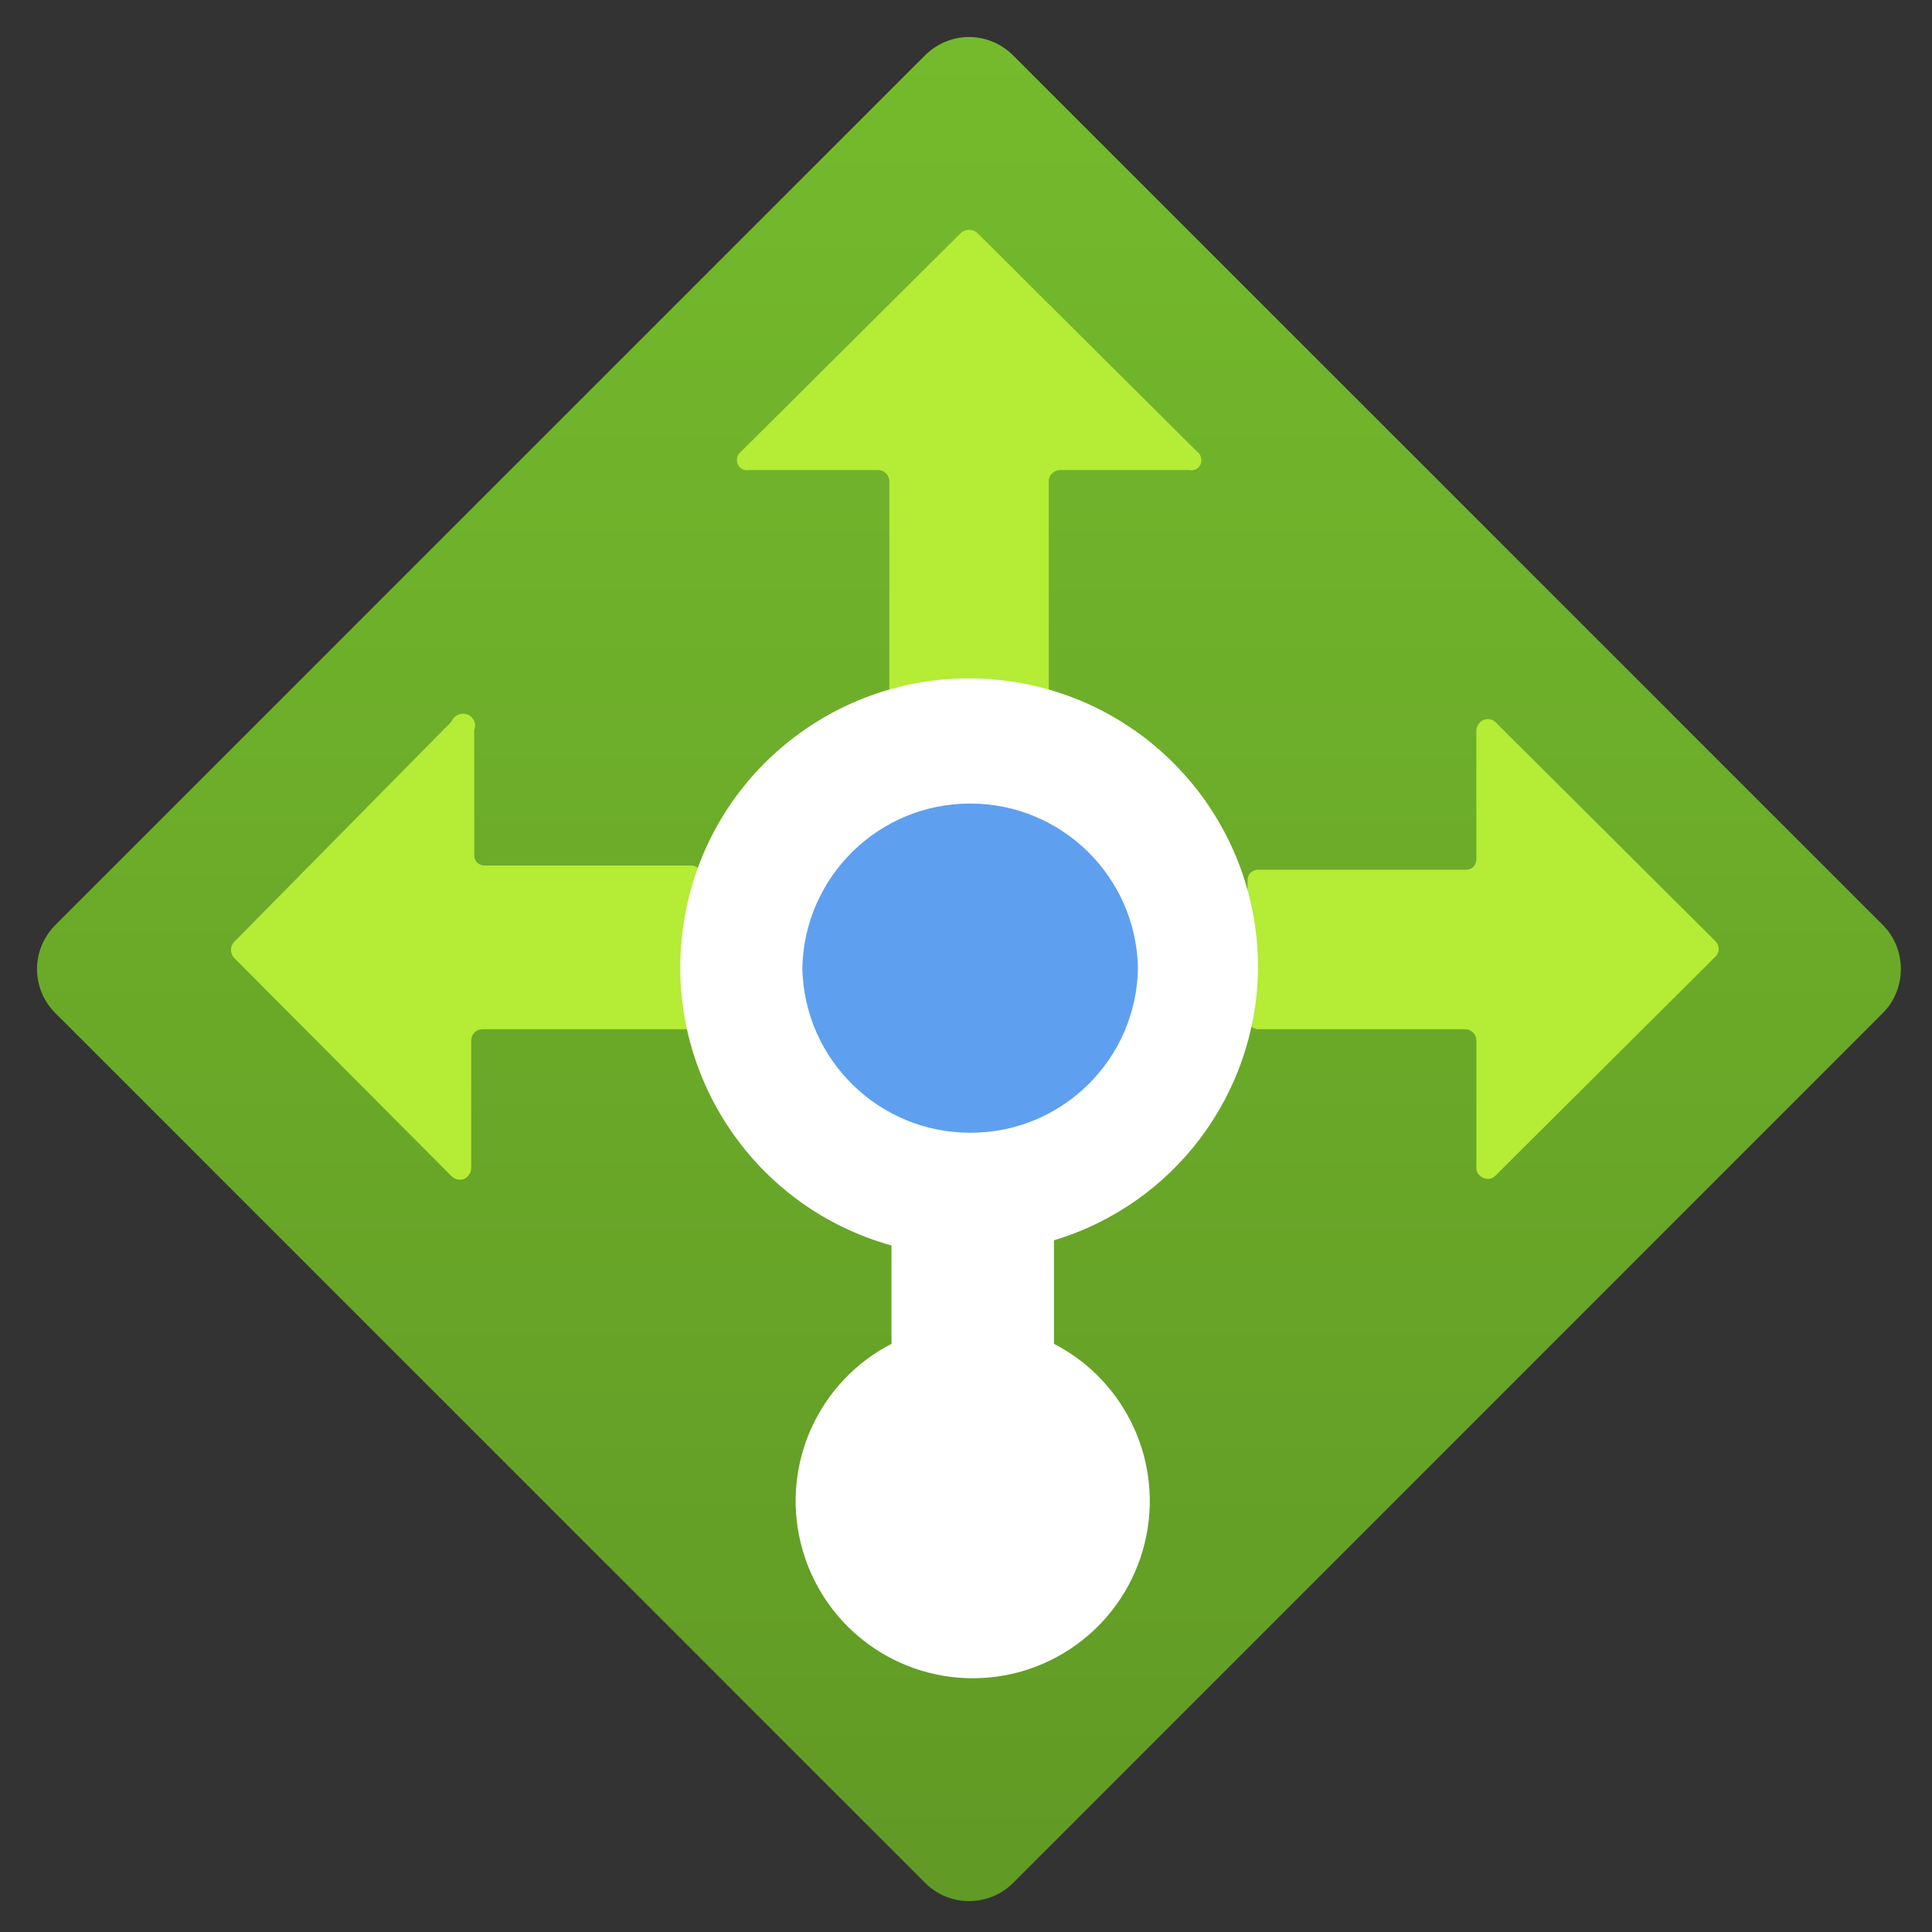 <?xml version="1.0" encoding="UTF-8"?>
<svg xmlns="http://www.w3.org/2000/svg" xmlns:xlink="http://www.w3.org/1999/xlink" width="32" height="32" viewBox="0 0 32 32">
<rect x="0" y="0" width="32" height="32" fill="#333333" stroke="none"/>
<defs>
<linearGradient id="linear-pattern-0" gradientUnits="userSpaceOnUse" x1="9" y1="19.85" x2="9" y2="-1.02" gradientTransform="matrix(1.715, 0, 0, 1.715, 0.617, 0.617)">
<stop offset="0" stop-color="rgb(36.863%, 58.824%, 14.118%)" stop-opacity="1"/>
<stop offset="0.02" stop-color="rgb(37.255%, 59.216%, 14.118%)" stop-opacity="1"/>
<stop offset="1" stop-color="rgb(46.275%, 73.725%, 17.647%)" stop-opacity="1"/>
</linearGradient>
</defs>
<path fill-rule="nonzero" fill="url(#linear-pattern-0)" d="M 0.926 15.312 L 15.312 0.926 C 15.508 0.727 15.773 0.613 16.051 0.613 C 16.328 0.613 16.594 0.727 16.789 0.926 L 31.176 15.312 C 31.375 15.504 31.484 15.773 31.484 16.051 C 31.484 16.328 31.375 16.594 31.176 16.789 L 16.773 31.195 C 16.371 31.586 15.73 31.586 15.332 31.195 L 0.926 16.789 C 0.727 16.598 0.613 16.328 0.613 16.051 C 0.613 15.773 0.727 15.508 0.926 15.312 M 0.926 15.312 "/>
<path fill-rule="nonzero" fill="rgb(70.588%, 92.549%, 21.176%)" fill-opacity="1" d="M 19.824 7.477 L 16.188 3.859 C 16.109 3.789 15.992 3.789 15.914 3.859 L 12.277 7.477 C 12.211 7.527 12.188 7.613 12.219 7.688 C 12.25 7.762 12.332 7.805 12.414 7.785 L 14.543 7.785 C 14.648 7.785 14.73 7.871 14.73 7.973 L 14.73 11.402 C 14.73 11.453 14.75 11.5 14.785 11.539 C 14.82 11.574 14.867 11.594 14.918 11.594 L 17.184 11.594 C 17.234 11.594 17.281 11.574 17.316 11.535 C 17.352 11.5 17.371 11.453 17.371 11.402 L 17.371 7.973 C 17.371 7.867 17.457 7.785 17.562 7.785 L 19.688 7.785 C 19.77 7.805 19.852 7.766 19.887 7.688 C 19.914 7.609 19.891 7.523 19.824 7.477 M 7.477 11.953 L 3.875 15.605 C 3.809 15.68 3.809 15.789 3.875 15.863 L 7.477 19.48 C 7.531 19.535 7.613 19.555 7.688 19.527 C 7.758 19.492 7.805 19.422 7.805 19.344 L 7.805 17.234 C 7.805 17.129 7.887 17.047 7.992 17.047 L 11.422 17.047 C 11.469 17.047 11.516 17.027 11.551 16.992 C 11.582 16.953 11.598 16.906 11.594 16.859 L 11.594 14.594 C 11.621 14.543 11.625 14.484 11.602 14.434 C 11.578 14.383 11.527 14.344 11.473 14.336 L 8.043 14.336 C 7.996 14.34 7.949 14.324 7.91 14.293 C 7.875 14.262 7.855 14.215 7.855 14.164 L 7.855 12.09 C 7.875 12.039 7.875 11.984 7.852 11.938 C 7.828 11.887 7.789 11.848 7.734 11.832 C 7.629 11.797 7.516 11.852 7.477 11.953 M 24.762 19.48 L 28.414 15.844 C 28.484 15.773 28.484 15.66 28.414 15.59 L 24.762 11.953 C 24.707 11.906 24.633 11.898 24.566 11.926 C 24.504 11.957 24.461 12.02 24.453 12.09 L 24.453 14.234 C 24.453 14.281 24.434 14.328 24.398 14.363 C 24.363 14.395 24.316 14.41 24.266 14.406 L 20.836 14.406 C 20.789 14.406 20.742 14.426 20.707 14.461 C 20.676 14.496 20.66 14.547 20.664 14.594 L 20.664 16.859 C 20.664 16.906 20.68 16.953 20.711 16.988 C 20.742 17.023 20.789 17.047 20.836 17.047 L 24.266 17.047 C 24.371 17.047 24.453 17.129 24.453 17.234 L 24.453 19.359 C 24.461 19.43 24.508 19.488 24.574 19.512 C 24.637 19.539 24.711 19.527 24.762 19.48 M 24.762 19.48 "/>
<path fill-rule="nonzero" fill="rgb(100%, 100%, 100%)" fill-opacity="1" d="M 20.836 16.051 C 20.852 13.57 18.973 11.492 16.504 11.258 C 14.035 11.023 11.797 12.711 11.348 15.148 C 10.895 17.586 12.379 19.965 14.766 20.629 L 14.766 22.258 C 13.562 22.879 12.941 24.242 13.262 25.555 C 13.582 26.871 14.758 27.797 16.113 27.797 C 17.465 27.797 18.641 26.871 18.961 25.555 C 19.281 24.242 18.66 22.879 17.457 22.258 L 17.457 20.543 C 19.445 19.945 20.812 18.125 20.836 16.051 M 20.836 16.051 "/>
<path fill-rule="nonzero" fill="rgb(36.863%, 62.745%, 93.725%)" fill-opacity="1" d="M 18.848 16.035 C 18.824 17.551 17.586 18.766 16.07 18.762 C 14.555 18.762 13.32 17.551 13.289 16.035 C 13.32 14.52 14.555 13.309 16.07 13.309 C 17.582 13.309 18.82 14.52 18.848 16.035 M 18.848 16.035 "/>
</svg>
